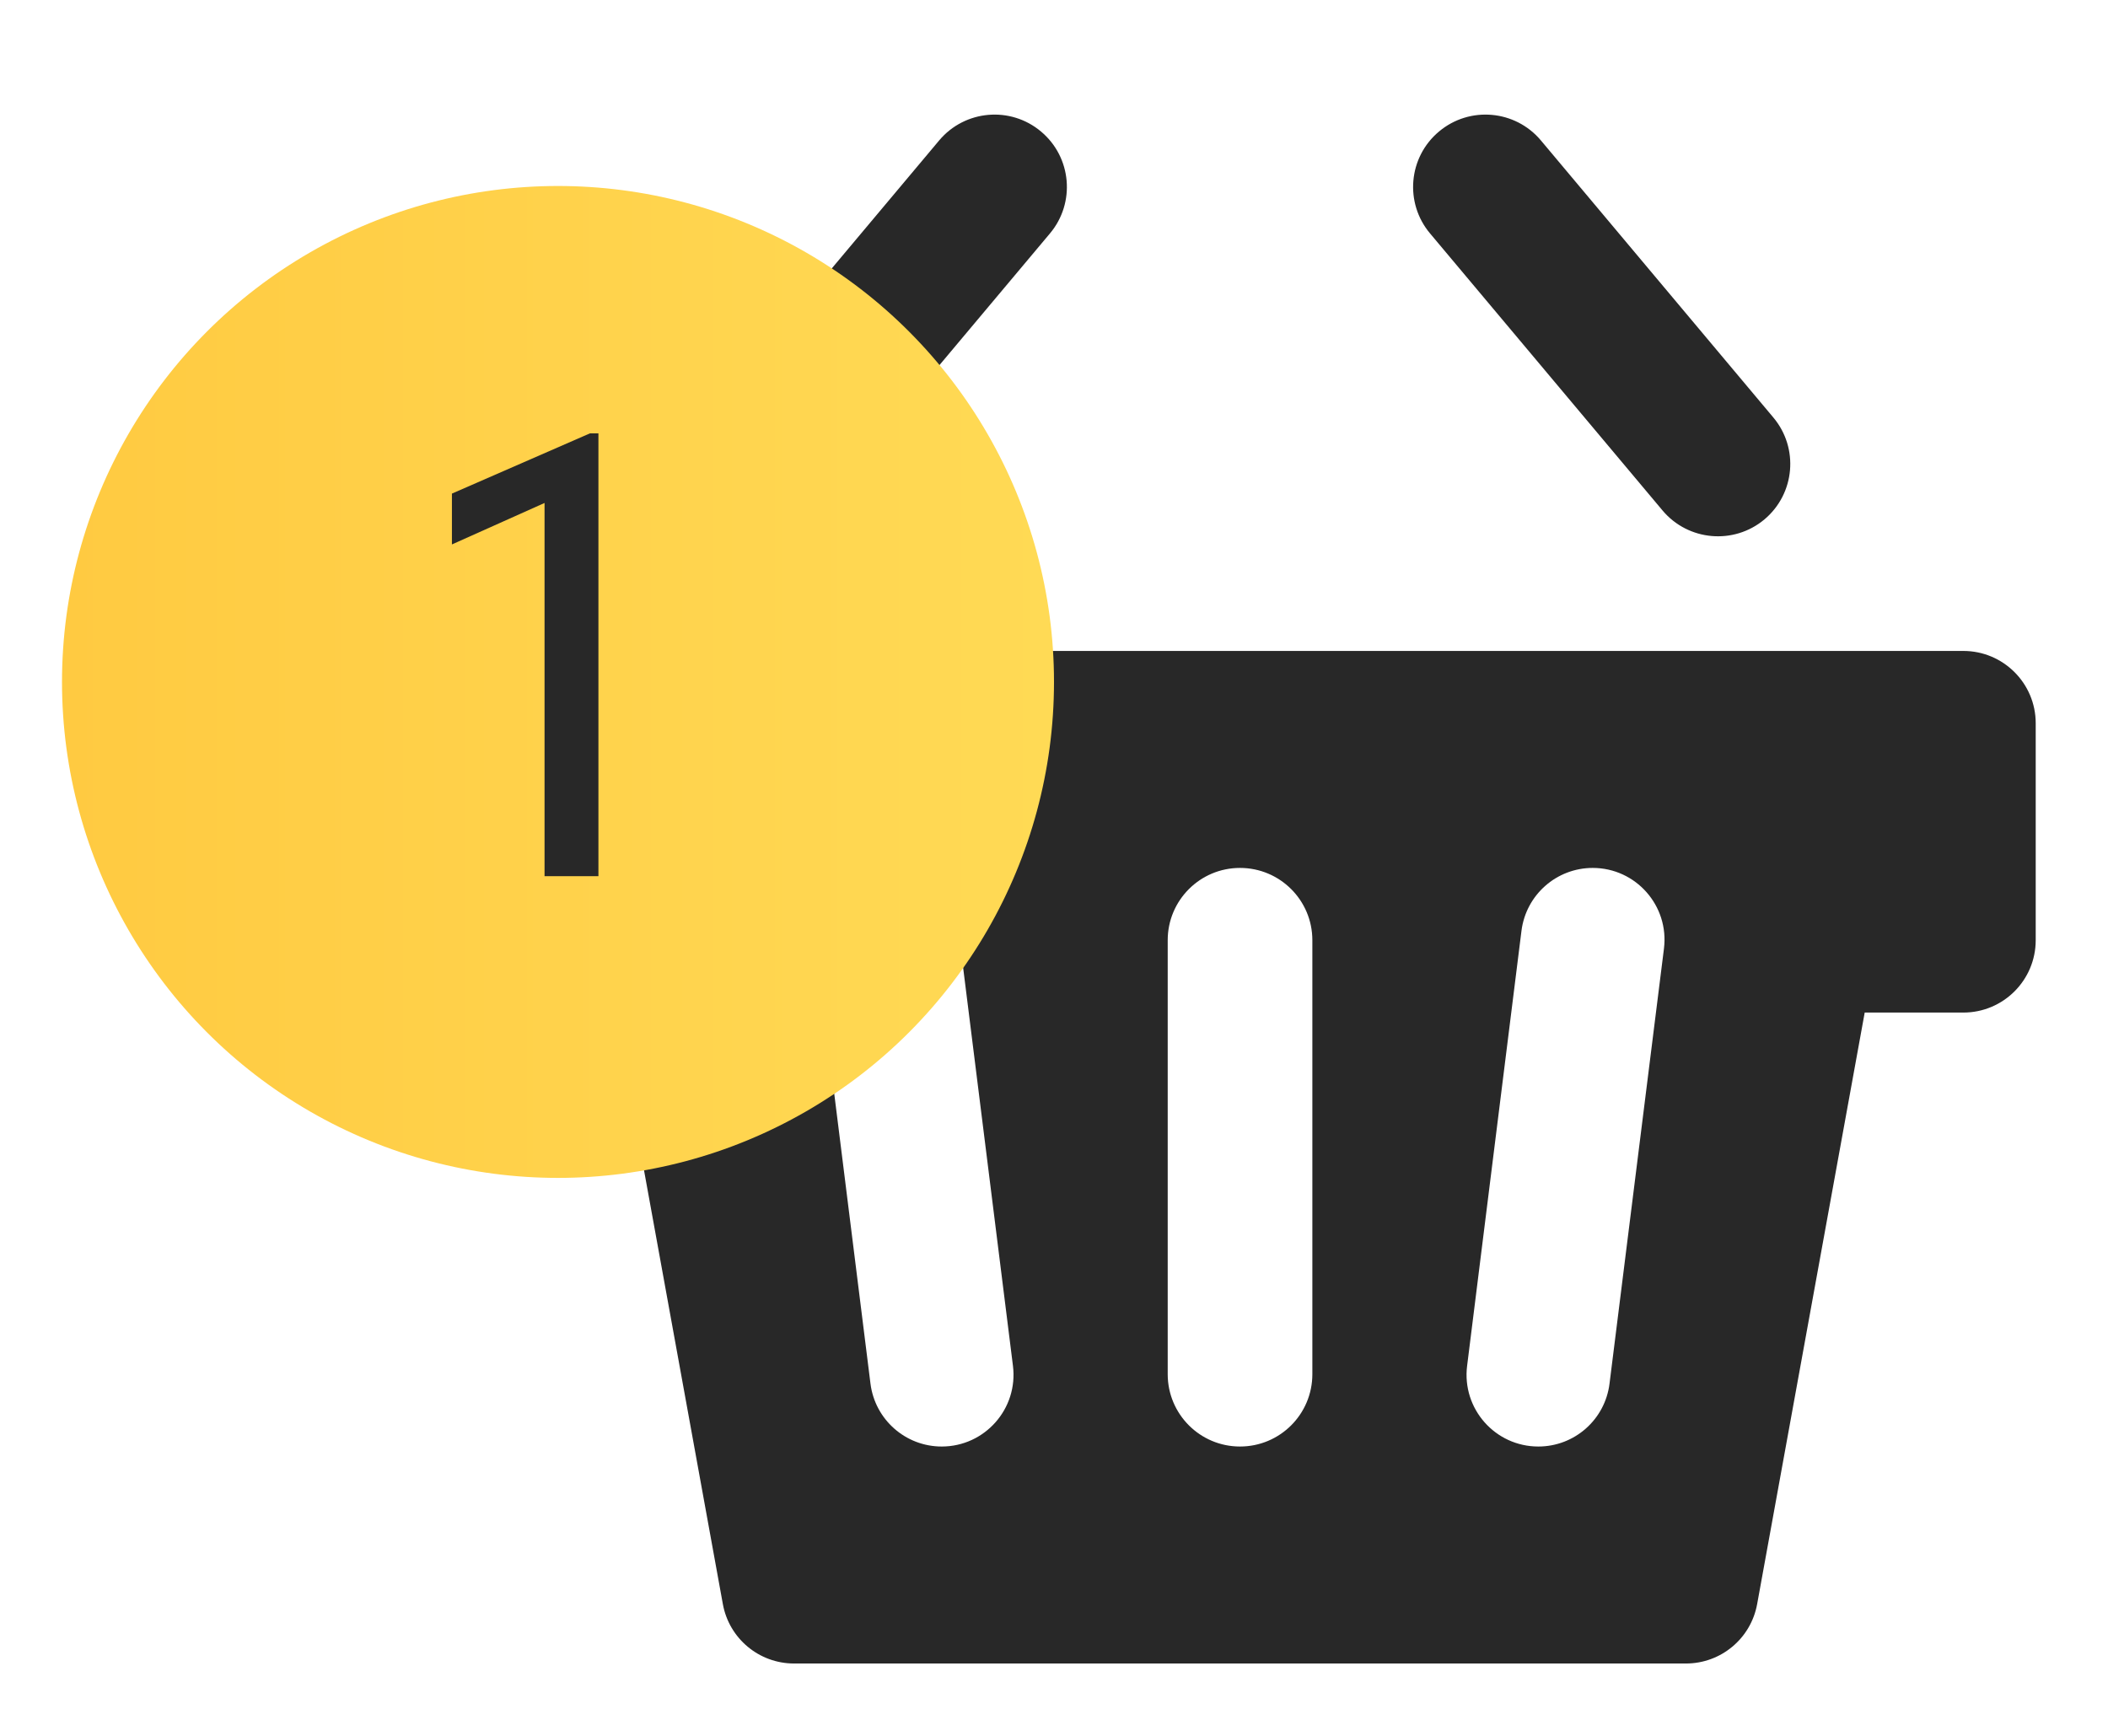 <svg width="34" height="28" viewBox="0 0 34 28" fill="none" xmlns="http://www.w3.org/2000/svg">
<path fill-rule="evenodd" clip-rule="evenodd" d="M15.148 2.265C15.562 1.772 16.298 1.707 16.791 2.122C17.285 2.536 17.349 3.272 16.935 3.765L13.185 8.234C12.771 8.727 12.036 8.792 11.542 8.378C11.048 7.963 10.984 7.227 11.398 6.734L15.148 2.265ZM7.167 11.666C7.167 11.022 7.689 10.5 8.334 10.5H31.667C32.311 10.5 32.834 11.022 32.834 11.666V15.166C32.834 15.811 32.311 16.333 31.667 16.333H30.076L28.341 25.875C28.24 26.43 27.757 26.833 27.193 26.833H12.807C12.243 26.833 11.76 26.43 11.659 25.875L9.925 16.333H8.334C7.689 16.333 7.167 15.811 7.167 15.166V11.666ZM14.312 14C13.615 14 13.077 14.61 13.163 15.301L14.04 22.319C14.113 22.898 14.605 23.333 15.189 23.333C15.885 23.333 16.424 22.723 16.338 22.032L15.46 15.014C15.388 14.435 14.896 14 14.312 14ZM18.834 15.166C18.834 14.522 19.356 14 20 14C20.645 14 21.167 14.522 21.167 15.166V22.166C21.167 22.811 20.645 23.333 20 23.333C19.356 23.333 18.834 22.811 18.834 22.166V15.166ZM25.689 14C25.105 14 24.613 14.435 24.54 15.014L23.663 22.032C23.577 22.723 24.115 23.333 24.812 23.333C25.396 23.333 25.888 22.898 25.96 22.319L26.838 15.301C26.924 14.61 26.385 14 25.689 14ZM23.209 2.122C22.715 2.536 22.651 3.272 23.065 3.765L26.815 8.234C27.229 8.727 27.965 8.792 28.459 8.378C28.952 7.963 29.017 7.228 28.602 6.734L24.853 2.265C24.439 1.772 23.703 1.707 23.209 2.122Z" fill="#282828"/>
<circle cx="9" cy="11" r="8" fill="url(#paint0_linear)"/>
<path d="M9.652 14.133H8.783V8.113L7.289 8.782V7.962L9.516 6.99H9.652V14.133Z" fill="#282828"/>
<defs>
<linearGradient id="paint0_linear" x1="1" y1="11.052" x2="17" y2="11.052" gradientUnits="userSpaceOnUse">
<stop stop-color="#FFCA41"/>
<stop offset="1" stop-color="#FFDA55"/>
</linearGradient>
</defs>
</svg>

